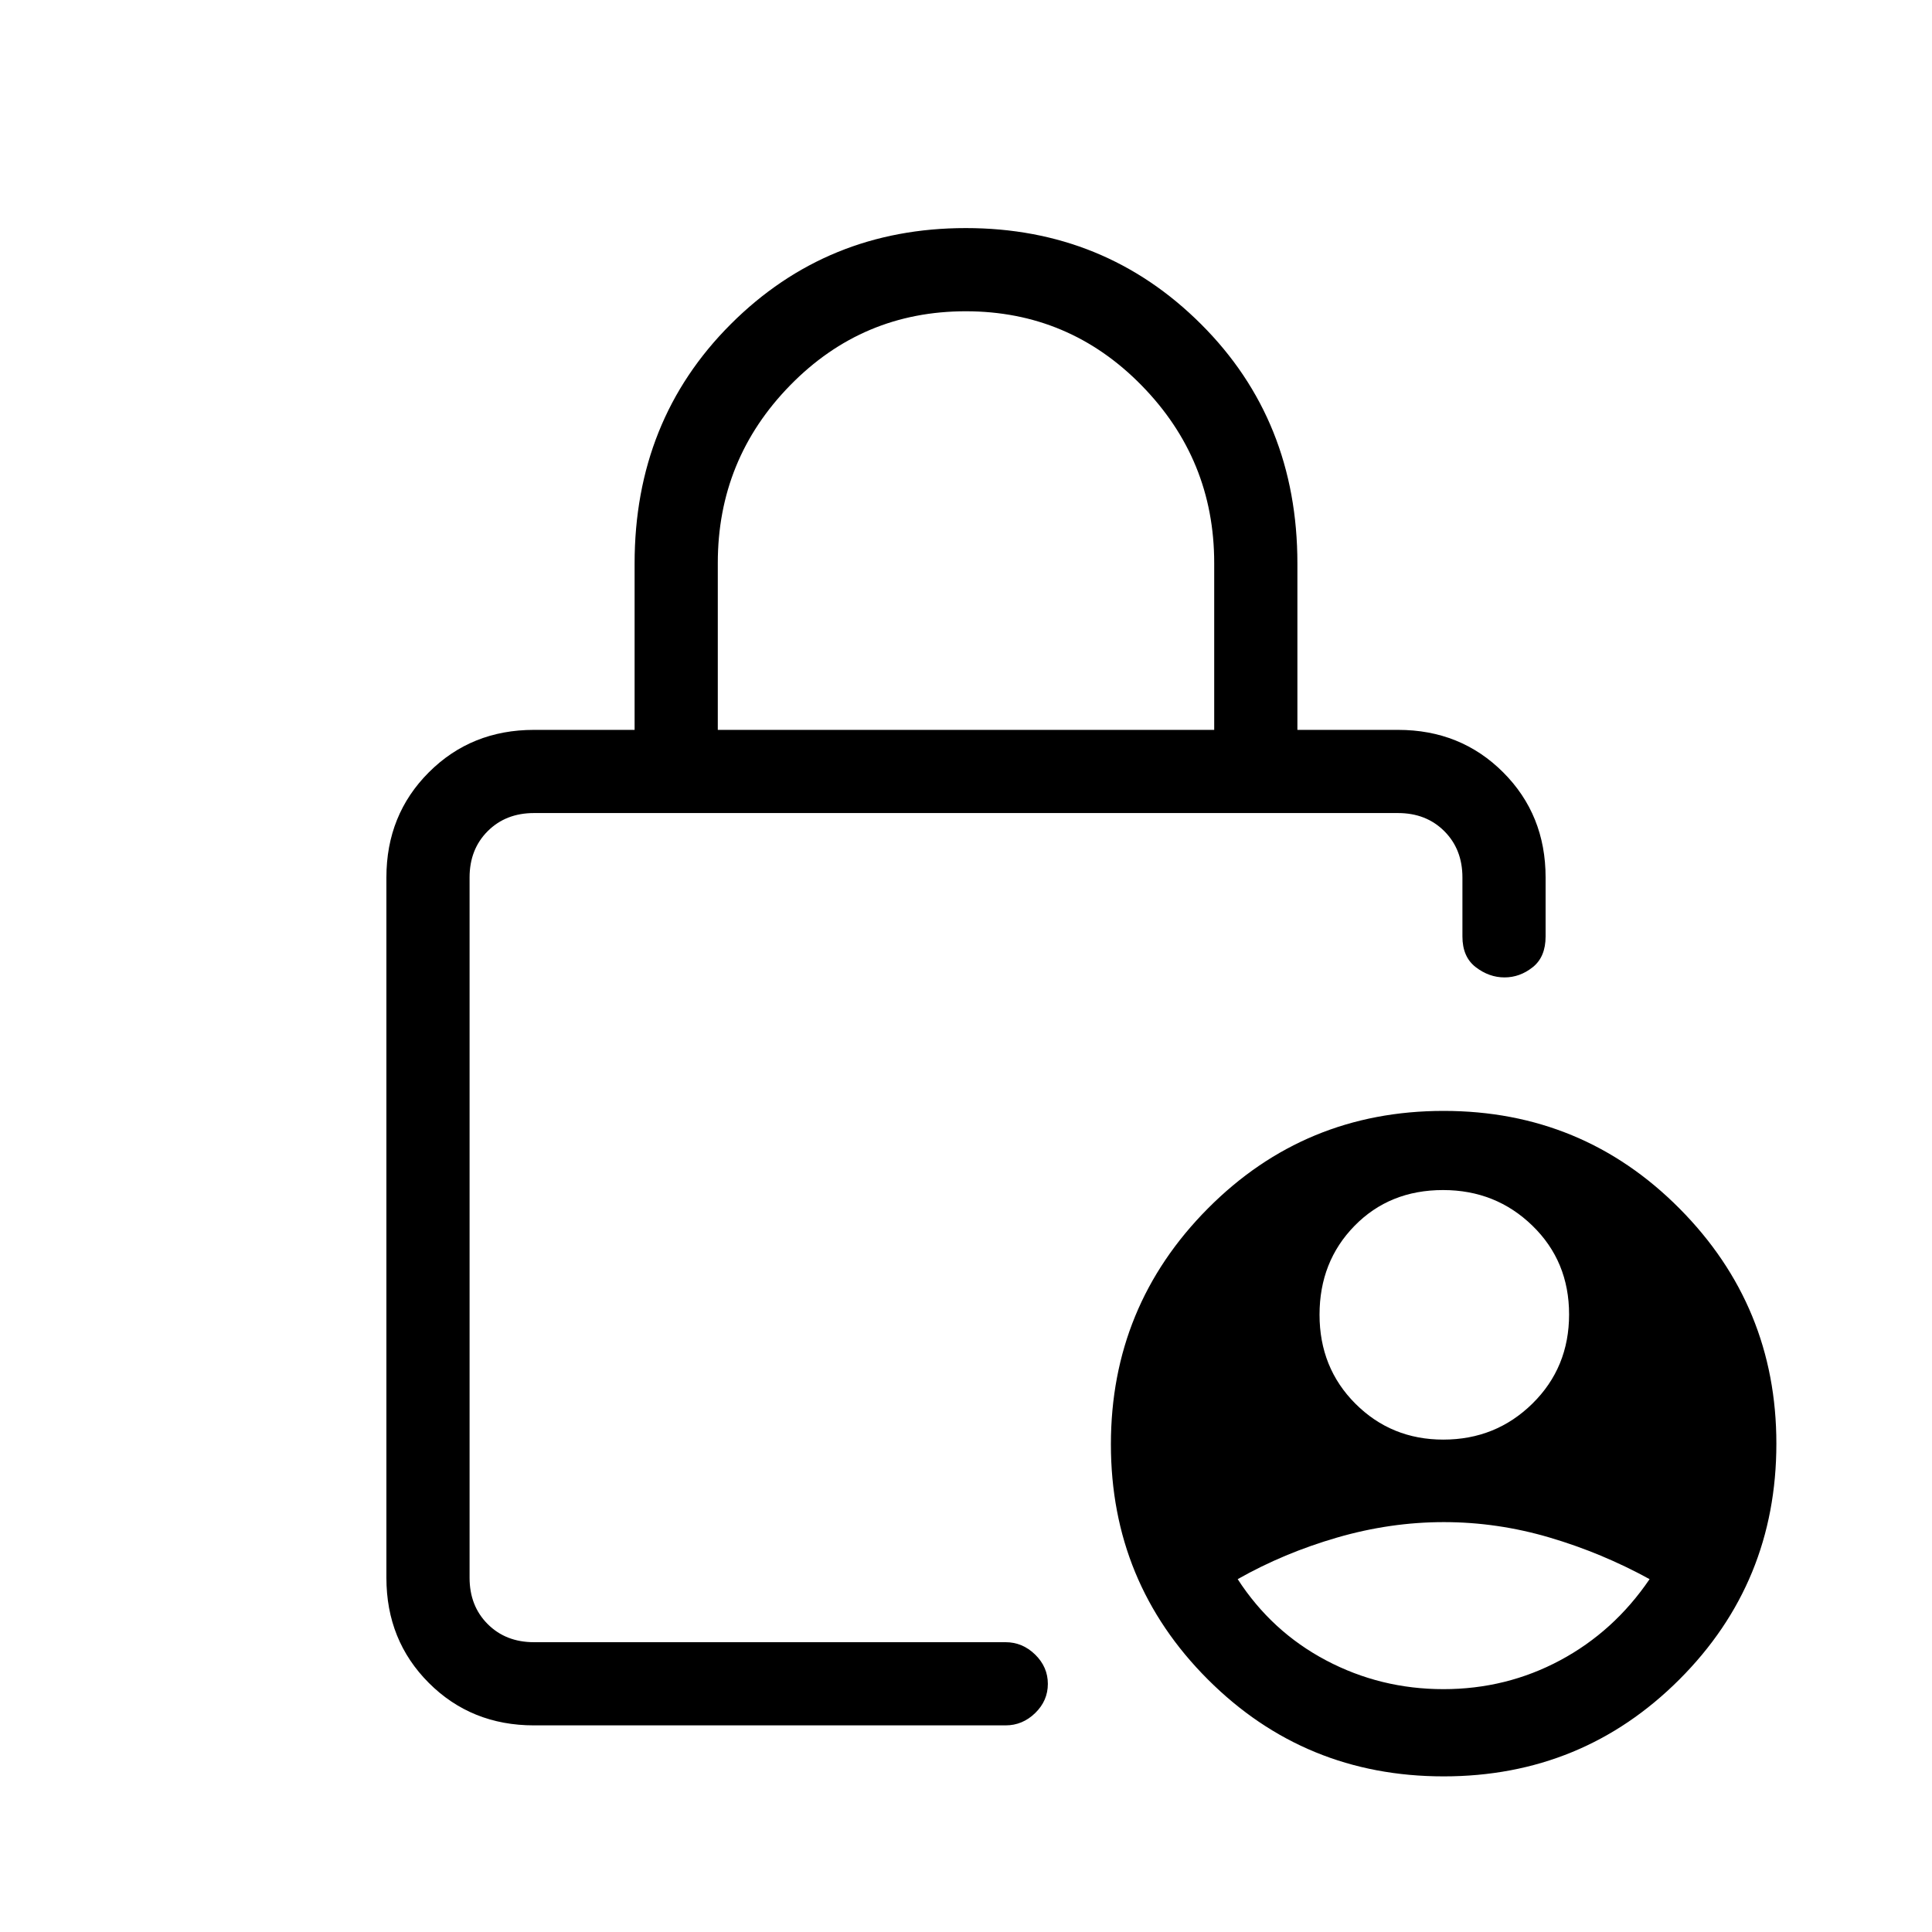 <svg xmlns="http://www.w3.org/2000/svg" height="40" viewBox="0 -960 960 960" width="40"><path d="M717.18-244.67q26.1 0 44.29-17.91 18.2-17.91 18.2-44.3 0-26.39-18.23-44.09-18.22-17.7-44.38-17.7-26.61 0-44 17.78-17.39 17.77-17.39 44.16 0 26.4 17.84 44.23t43.67 17.83Zm.05 124q31.22 0 58-14.33 26.77-14.33 44.44-40.33-23.67-13-49.65-20.67-25.98-7.67-52.57-7.67T664.41-196q-26.46 7.67-49.41 20.67 16.88 26.07 43.94 40.37 27.06 14.29 58.29 14.29ZM356.67-597.33h246.66v-82.93q0-51.41-36.09-88.24t-87.36-36.83q-51.27 0-87.24 36.77-35.97 36.78-35.97 88.3v82.93Zm-91.34 494.66q-31.15 0-52.24-21.09Q192-144.85 192-176v-348q0-31.15 21.09-52.24 21.09-21.09 52.24-21.09h50V-680q0-71.17 47.77-118.92t116.81-47.75q69.04 0 116.9 47.75T644.67-680v82.67h50q31.15 0 52.24 21.09Q768-555.15 768-524v29.33q0 10.17-6.38 15.25-6.39 5.09-14.04 5.09-7.66 0-14.29-5.09-6.62-5.08-6.62-15.25V-524q0-14-9-23t-23-9H265.33q-14 0-23 9t-9 23v348q0 14 9 23t23 9h234.34q8.4 0 14.7 6.16 6.3 6.17 6.3 14.55t-6.3 14.5q-6.3 6.12-14.7 6.12H265.33Zm452 25.34q-69 0-117.16-48.17Q552-173.67 552-242.33q0-68.67 48.17-117.17Q648.33-408 717.33-408t117.17 48.47q48.17 48.48 48.17 116.86 0 69-48.17 117.17T717.33-77.33ZM233.33-256v112-412 300Z"/></svg>